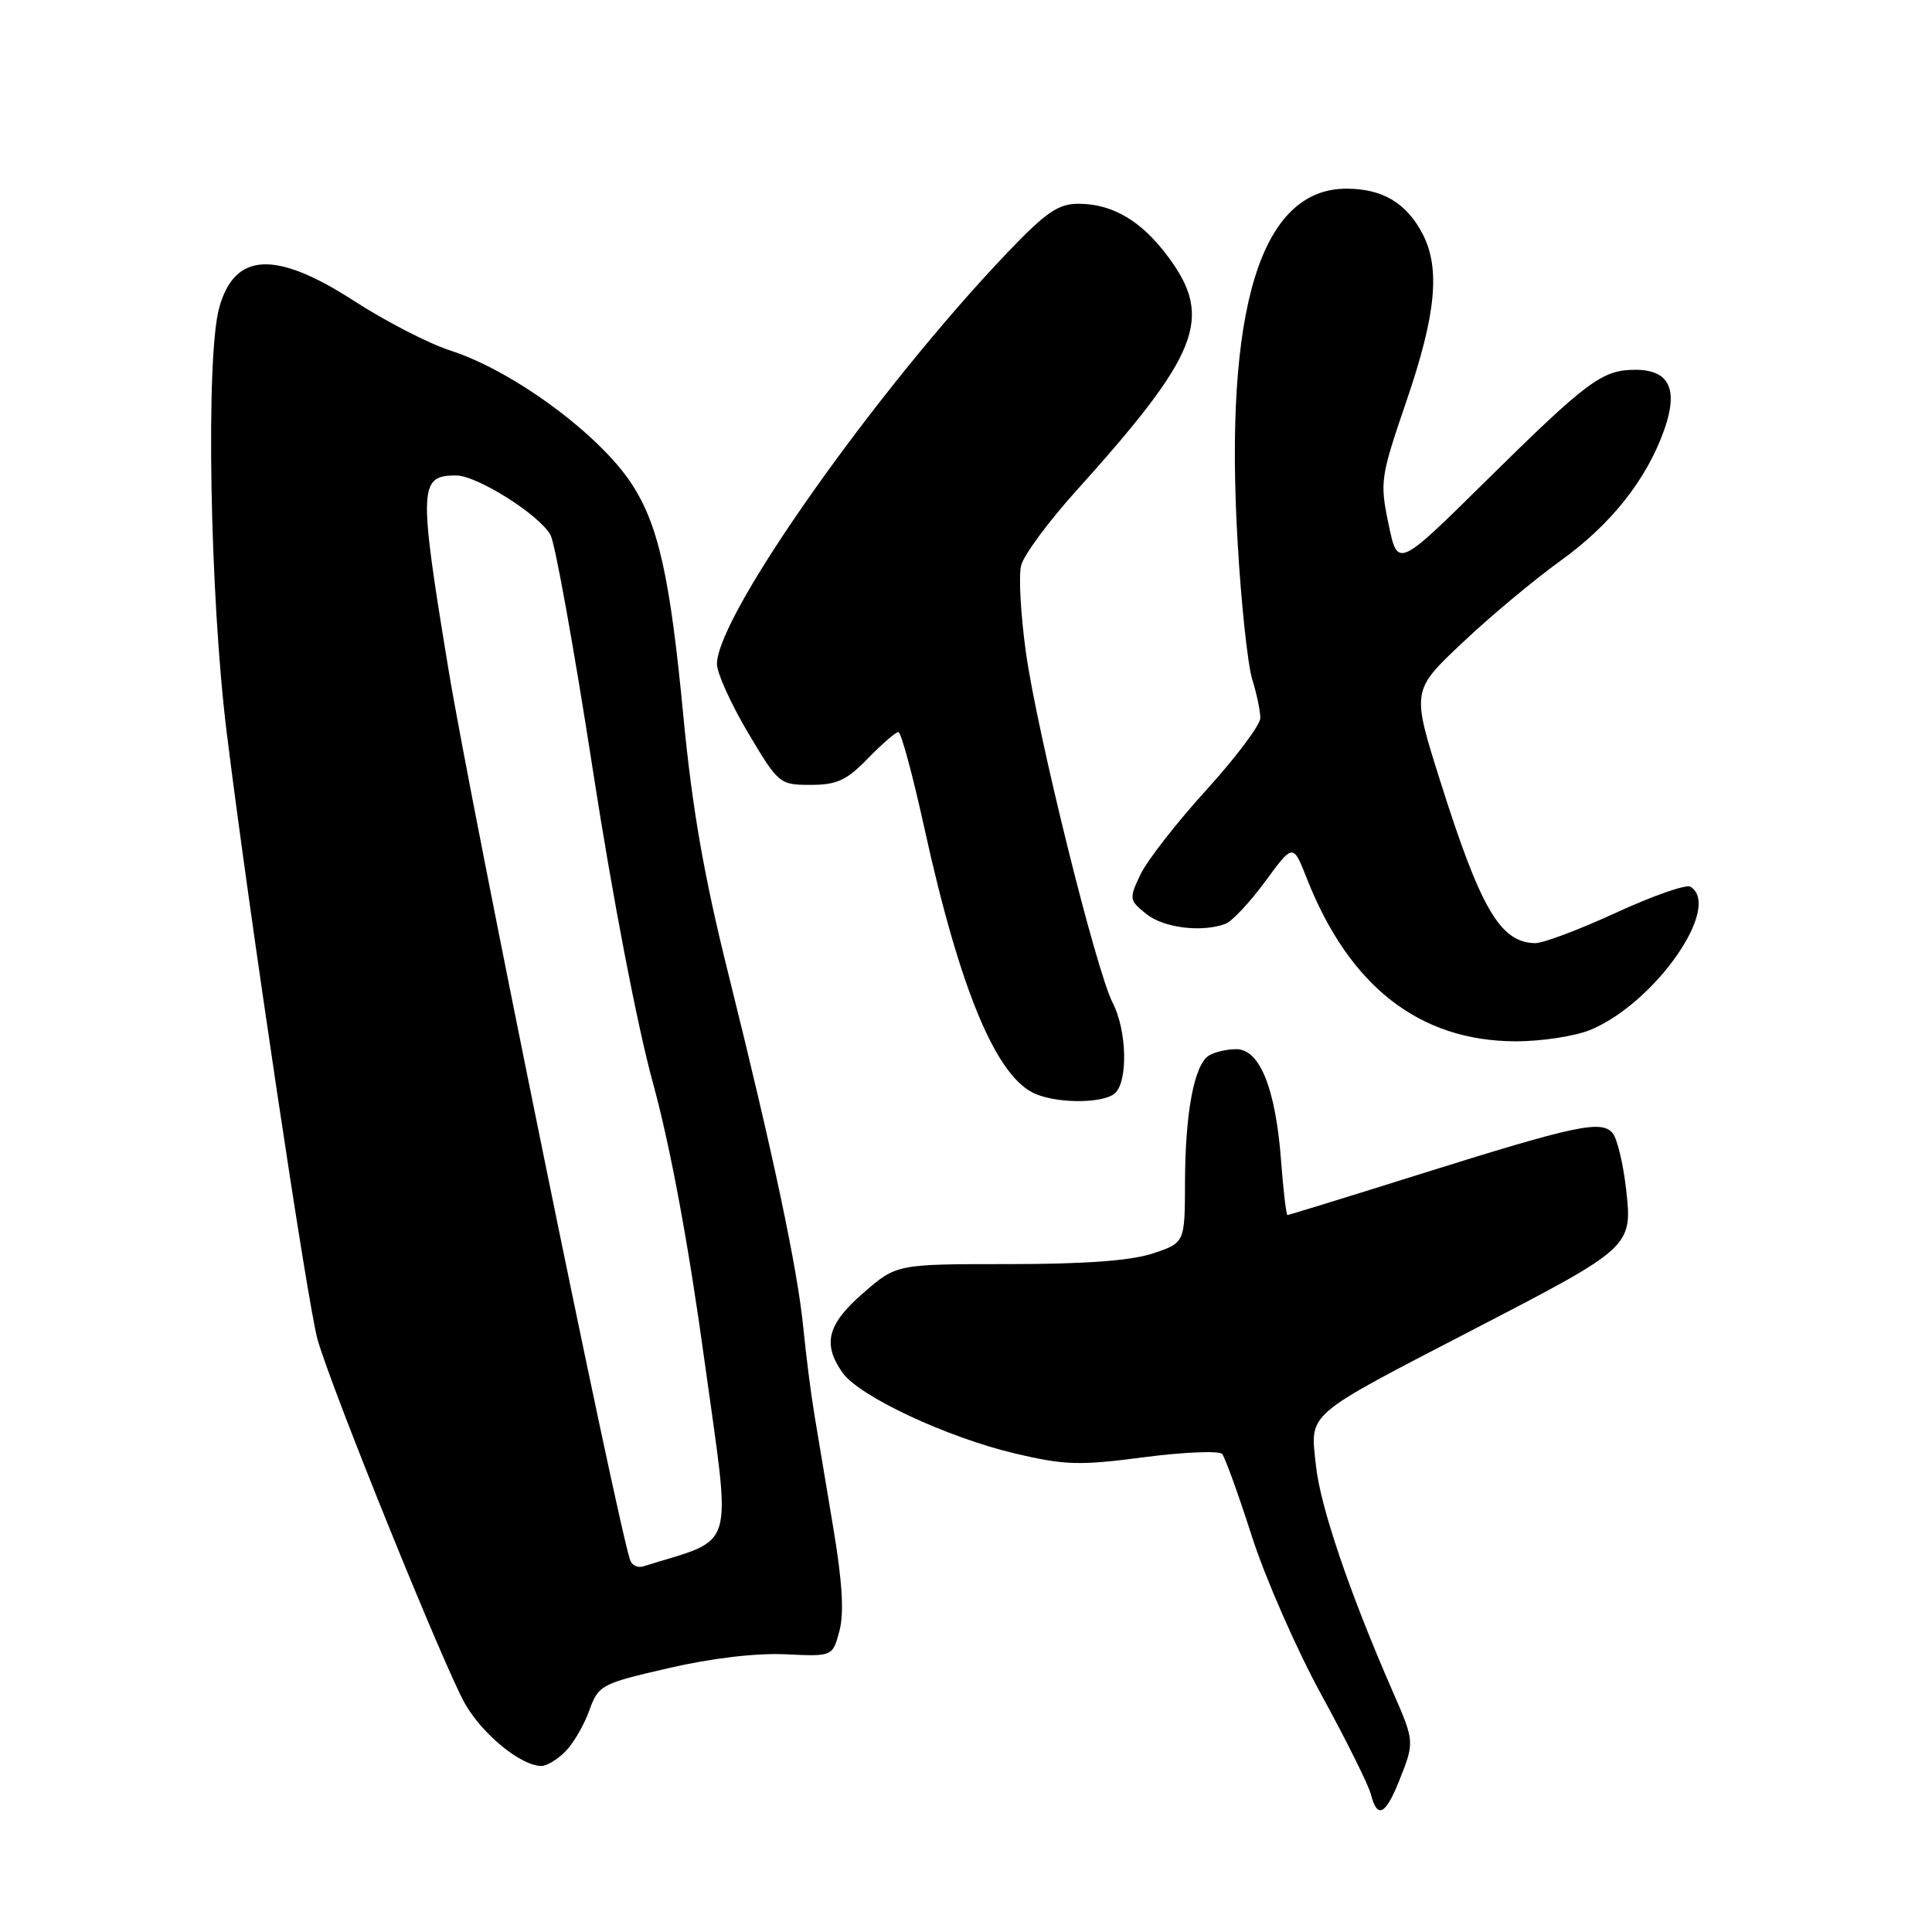 <?xml version="1.0" encoding="UTF-8" standalone="no"?>
<!DOCTYPE svg PUBLIC "-//W3C//DTD SVG 1.1//EN" "http://www.w3.org/Graphics/SVG/1.1/DTD/svg11.dtd" >
<svg xmlns="http://www.w3.org/2000/svg" xmlns:xlink="http://www.w3.org/1999/xlink" version="1.1" viewBox="0 0 256 256">
 <g >
 <path fill="currentColor"
d=" M 185.39 235.98 C 187.45 230.82 187.45 230.78 184.54 224.13 C 178.80 210.99 174.92 199.57 174.36 194.13 C 173.62 187.07 172.69 187.86 195.50 176.03 C 216.26 165.27 216.33 165.20 215.46 157.51 C 215.08 154.20 214.29 150.90 213.70 150.17 C 212.24 148.37 208.91 149.07 188.20 155.57 C 178.69 158.56 170.77 161.00 170.60 161.00 C 170.43 161.00 170.04 157.71 169.74 153.69 C 169.02 144.22 166.91 138.99 163.80 139.02 C 162.54 139.02 160.90 139.41 160.18 139.87 C 158.24 141.10 157.05 147.40 157.02 156.59 C 157.00 164.68 157.00 164.68 152.75 166.09 C 149.86 167.05 143.74 167.50 133.65 167.50 C 118.79 167.50 118.79 167.50 114.40 171.32 C 109.63 175.46 108.95 178.05 111.63 181.88 C 113.82 185.01 125.50 190.48 134.56 192.61 C 141.11 194.15 143.04 194.21 151.59 193.09 C 156.89 192.40 161.55 192.21 161.94 192.66 C 162.33 193.12 164.10 198.03 165.88 203.57 C 167.66 209.11 171.80 218.56 175.09 224.57 C 178.38 230.58 181.33 236.51 181.65 237.75 C 182.48 241.04 183.57 240.52 185.39 235.98 Z  M 74.90 232.10 C 75.94 231.06 77.37 228.62 78.07 226.69 C 79.30 223.27 79.61 223.11 88.57 221.04 C 94.26 219.72 100.20 219.02 104.06 219.20 C 110.33 219.50 110.33 219.50 111.23 216.10 C 111.86 213.75 111.61 209.59 110.44 202.60 C 109.51 197.05 108.38 190.25 107.92 187.50 C 107.46 184.75 106.80 179.57 106.45 176.00 C 105.70 168.22 102.42 152.76 96.50 129.00 C 93.29 116.14 91.72 107.13 90.56 95.00 C 88.79 76.39 87.24 69.47 83.63 64.01 C 79.28 57.44 67.91 49.10 59.71 46.46 C 56.84 45.54 51.10 42.58 46.94 39.89 C 36.51 33.14 31.09 33.40 29.05 40.76 C 27.24 47.27 27.80 78.98 30.04 97.06 C 33.02 121.11 40.77 172.86 42.08 177.50 C 43.98 184.18 58.98 221.20 61.65 225.81 C 64.04 229.92 69.06 233.99 71.75 234.00 C 72.44 234.00 73.85 233.15 74.90 232.10 Z  M 147.80 144.80 C 149.49 143.11 149.29 136.46 147.44 132.89 C 145.23 128.60 137.45 97.19 135.94 86.46 C 135.25 81.49 134.96 76.30 135.30 74.94 C 135.64 73.57 138.93 69.11 142.61 65.03 C 158.86 46.99 160.78 42.17 154.89 34.17 C 151.31 29.29 147.46 27.00 142.88 27.00 C 140.24 27.00 138.59 28.13 133.58 33.37 C 116.16 51.60 95.00 81.55 95.00 87.99 C 95.00 89.18 96.85 93.27 99.11 97.08 C 103.16 103.89 103.30 104.00 107.42 104.00 C 110.89 104.00 112.19 103.40 115.00 100.50 C 116.87 98.57 118.69 97.00 119.04 97.00 C 119.40 97.00 120.95 102.74 122.49 109.75 C 127.24 131.35 132.08 142.89 137.30 144.99 C 140.53 146.29 146.42 146.18 147.80 144.80 Z  M 210.77 136.45 C 219.33 132.88 228.23 120.11 223.99 117.49 C 223.43 117.15 219.00 118.70 214.15 120.93 C 209.29 123.17 204.46 124.99 203.41 124.97 C 198.79 124.89 196.19 120.44 190.84 103.50 C 187.05 91.50 187.05 91.50 193.78 85.16 C 197.47 81.67 203.32 76.79 206.77 74.31 C 213.50 69.47 218.20 63.52 220.53 56.92 C 222.42 51.55 221.18 49.00 216.69 49.00 C 212.30 49.00 210.35 50.45 196.85 63.77 C 185.20 75.27 185.20 75.27 183.99 69.45 C 182.82 63.84 182.91 63.23 186.39 53.06 C 190.28 41.68 190.87 35.57 188.51 31.01 C 186.38 26.90 183.19 25.00 178.41 25.00 C 167.04 25.00 162.17 40.88 164.00 72.00 C 164.46 79.97 165.33 88.07 165.92 89.99 C 166.52 91.91 167.00 94.23 167.00 95.14 C 167.00 96.05 163.79 100.33 159.87 104.65 C 155.94 108.97 152.01 114.01 151.13 115.85 C 149.59 119.09 149.61 119.27 151.88 121.10 C 154.18 122.96 159.29 123.59 162.41 122.40 C 163.27 122.06 165.64 119.54 167.66 116.78 C 171.34 111.77 171.34 111.77 173.15 116.37 C 178.77 130.67 188.05 137.93 200.78 137.98 C 204.24 137.99 208.73 137.30 210.77 136.45 Z  M 83.50 206.73 C 81.75 201.63 62.42 106.87 59.44 88.79 C 55.44 64.51 55.50 63.00 60.43 63.00 C 63.23 63.00 71.53 68.25 72.96 70.92 C 73.56 72.05 76.06 85.92 78.51 101.74 C 81.13 118.73 84.41 135.82 86.52 143.50 C 88.82 151.88 91.24 164.93 93.34 180.24 C 96.92 206.28 97.72 203.62 85.21 207.56 C 84.50 207.78 83.73 207.41 83.50 206.73 Z "/>
</g>
</svg>